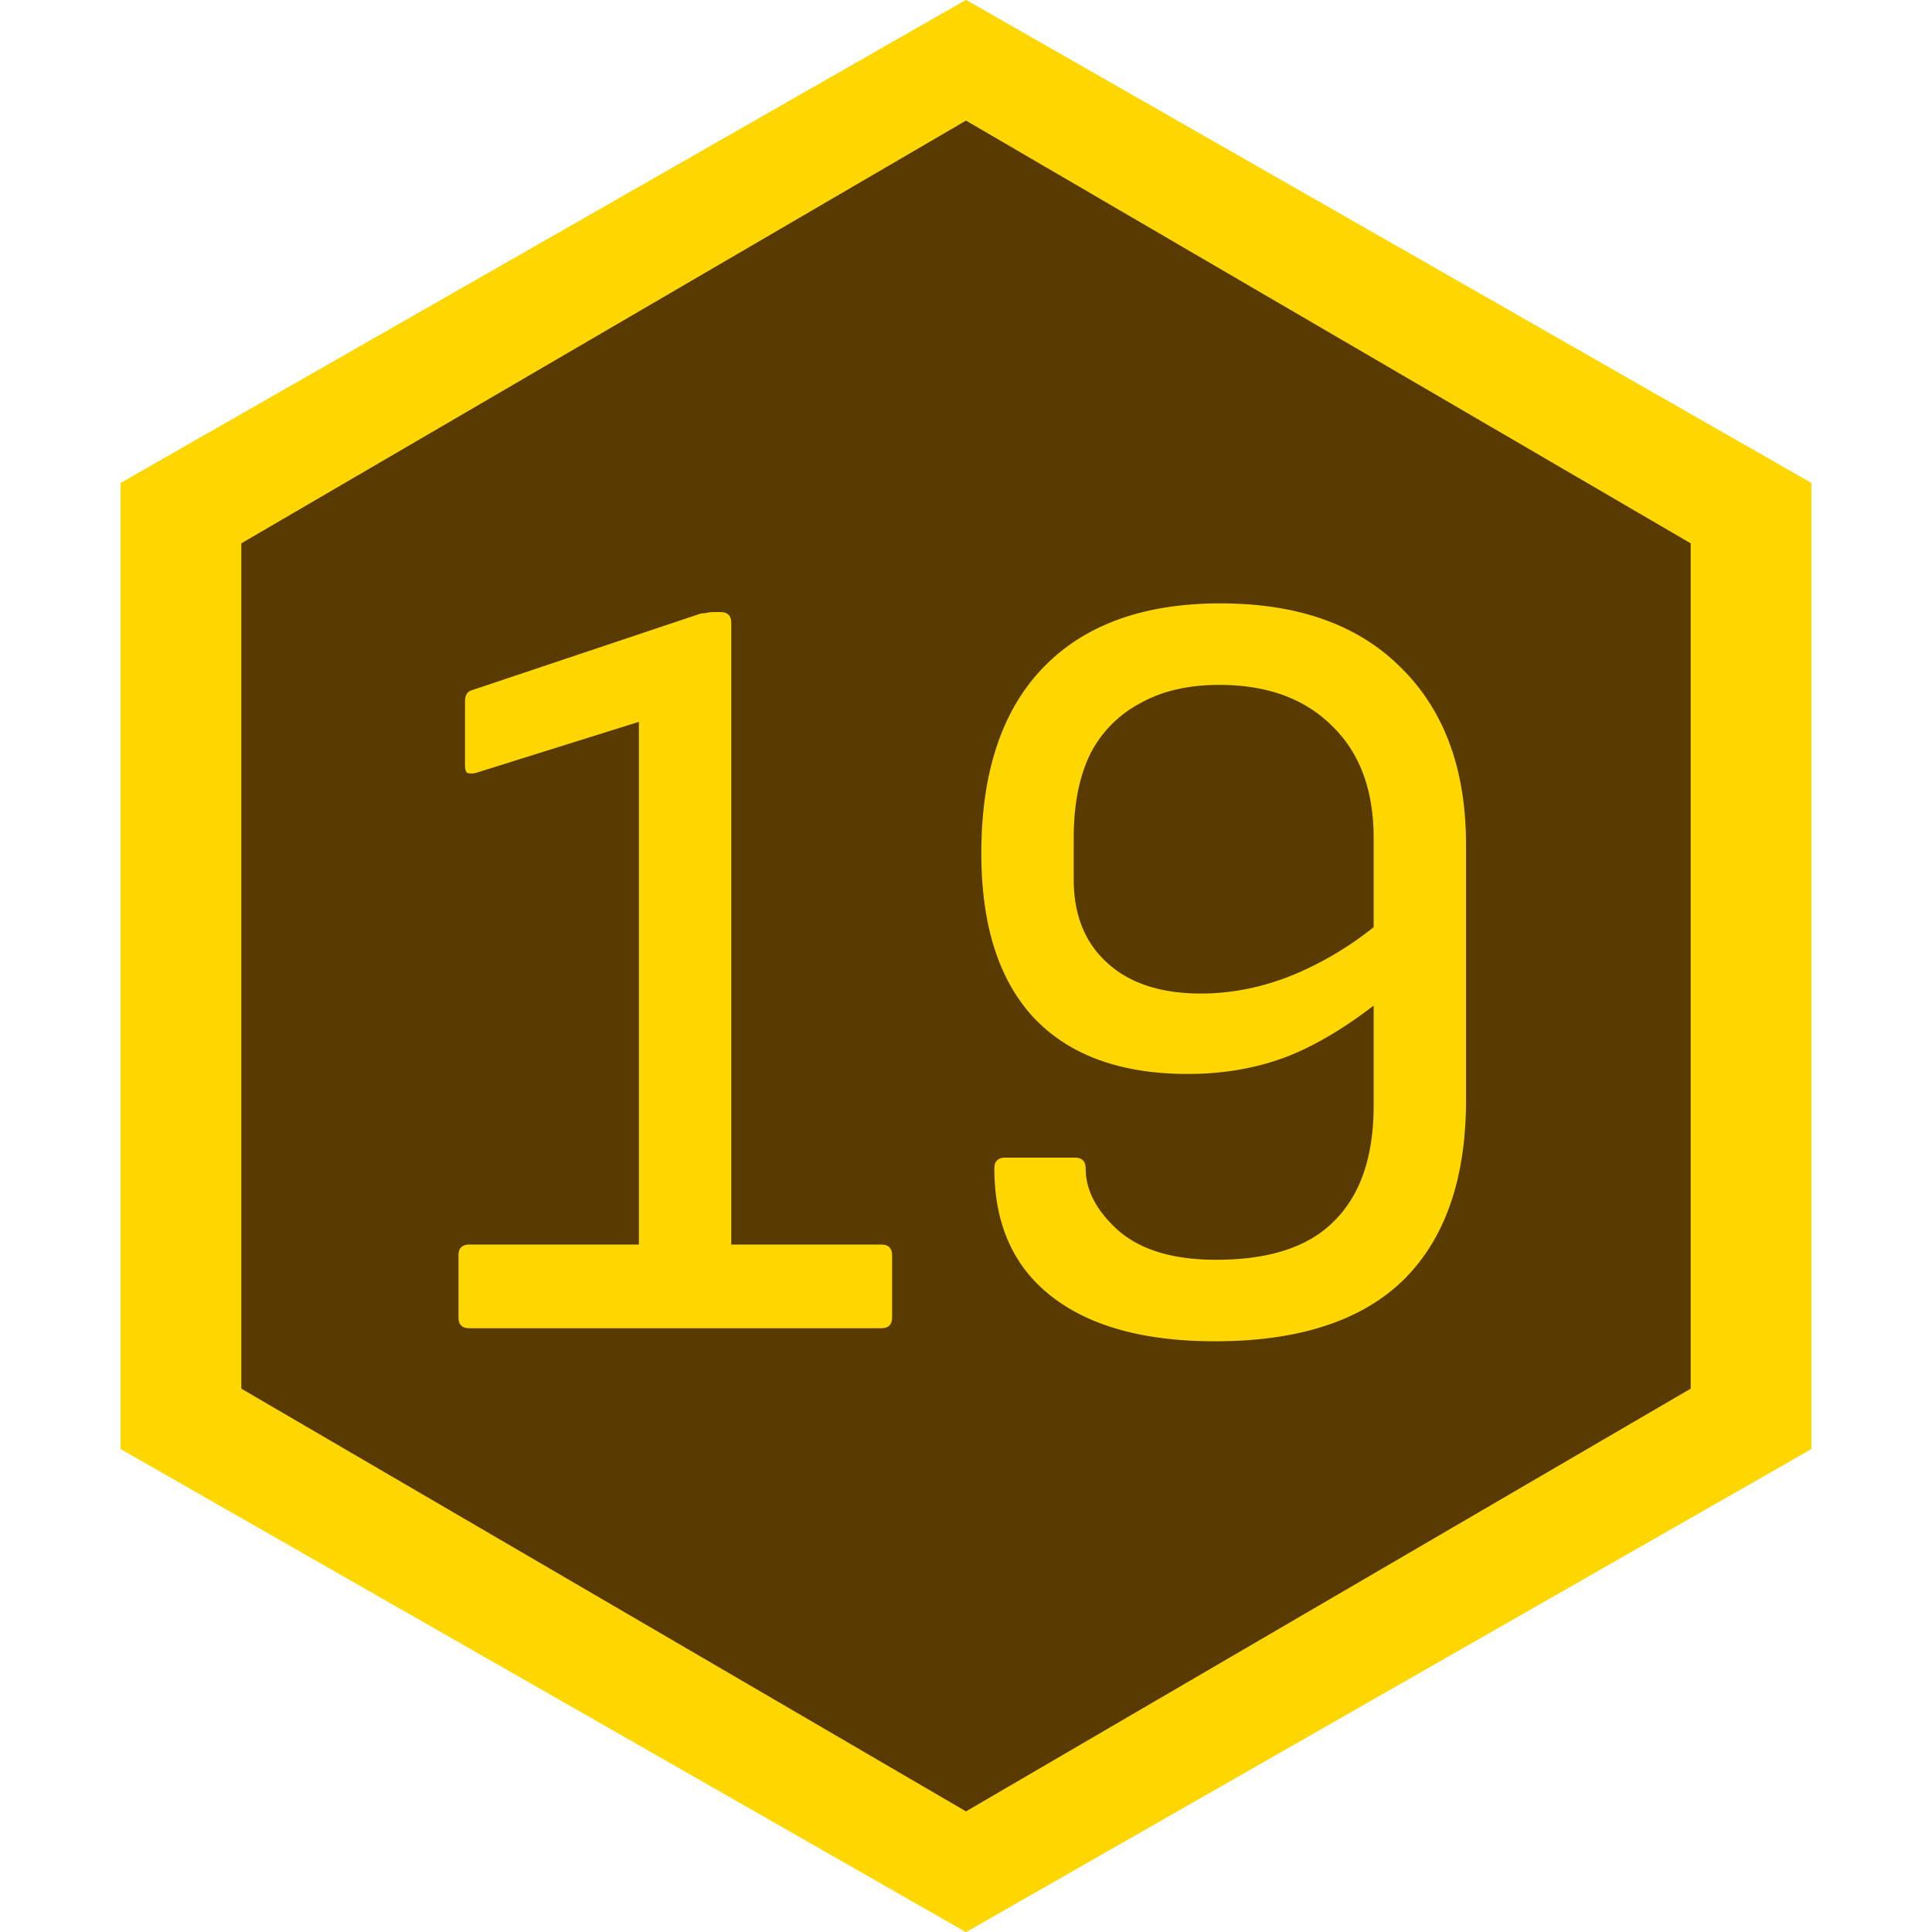 <svg xmlns="http://www.w3.org/2000/svg" width="16" height="16" fill="none"><path fill="gold" d="m8 0 7 4v8l-7 4-7-4V4l7-4Z"/><path fill="gold" d="m8 0 7 4v8l-7 4-7-4V4l7-4Z"/><path fill="#593A01" fill-opacity=".986" d="m8 1 6 3.5v7L8 15l-6-3.5v-7L8 1Z"/><path fill="#593A01" fill-opacity=".986" d="m8 1 6 3.5v7L8 15l-6-3.5v-7L8 1Z"/><path fill="gold" d="M3.887 11c-.06 0-.09-.03-.09-.09v-.513c0-.06.03-.09.09-.09h1.404V5.978l-1.35.423a.144.144 0 0 1-.072 0c-.012-.012-.018-.033-.018-.063v-.531c0-.048.018-.078.054-.09l1.881-.63a.17.17 0 0 1 .054-.009.296.296 0 0 1 .072-.009h.054c.06 0 .09.03.09.09v5.148h1.242c.06 0 .09.03.09.09v.513c0 .06-.03.09-.09.09h-3.41Zm6.175.108c-.582 0-1.032-.123-1.35-.369-.318-.246-.477-.6-.477-1.062 0-.06.03-.09.09-.09h.576c.06 0 .09.03.09.09 0 .18.09.351.27.513.186.162.456.243.81.243.444 0 .771-.108.981-.324.216-.216.324-.534.324-.954V6.941c0-.396-.114-.705-.342-.927-.228-.228-.54-.342-.936-.342-.258 0-.477.051-.657.153a.973.973 0 0 0-.414.423c-.09.186-.135.417-.135.693v.342c0 .294.093.525.28.693.185.168.443.252.773.252.264 0 .525-.054.783-.162a2.76 2.76 0 0 0 .774-.495l.01.648c-.289.24-.565.414-.829.522-.258.102-.54.153-.846.153-.558 0-.984-.156-1.278-.468-.288-.312-.432-.765-.432-1.359 0-.672.171-1.185.513-1.539.342-.354.831-.531 1.467-.531.642 0 1.14.177 1.494.531.36.354.54.843.54 1.467V9.11c0 .654-.174 1.152-.522 1.494-.348.336-.867.504-1.557.504Z"/></svg>